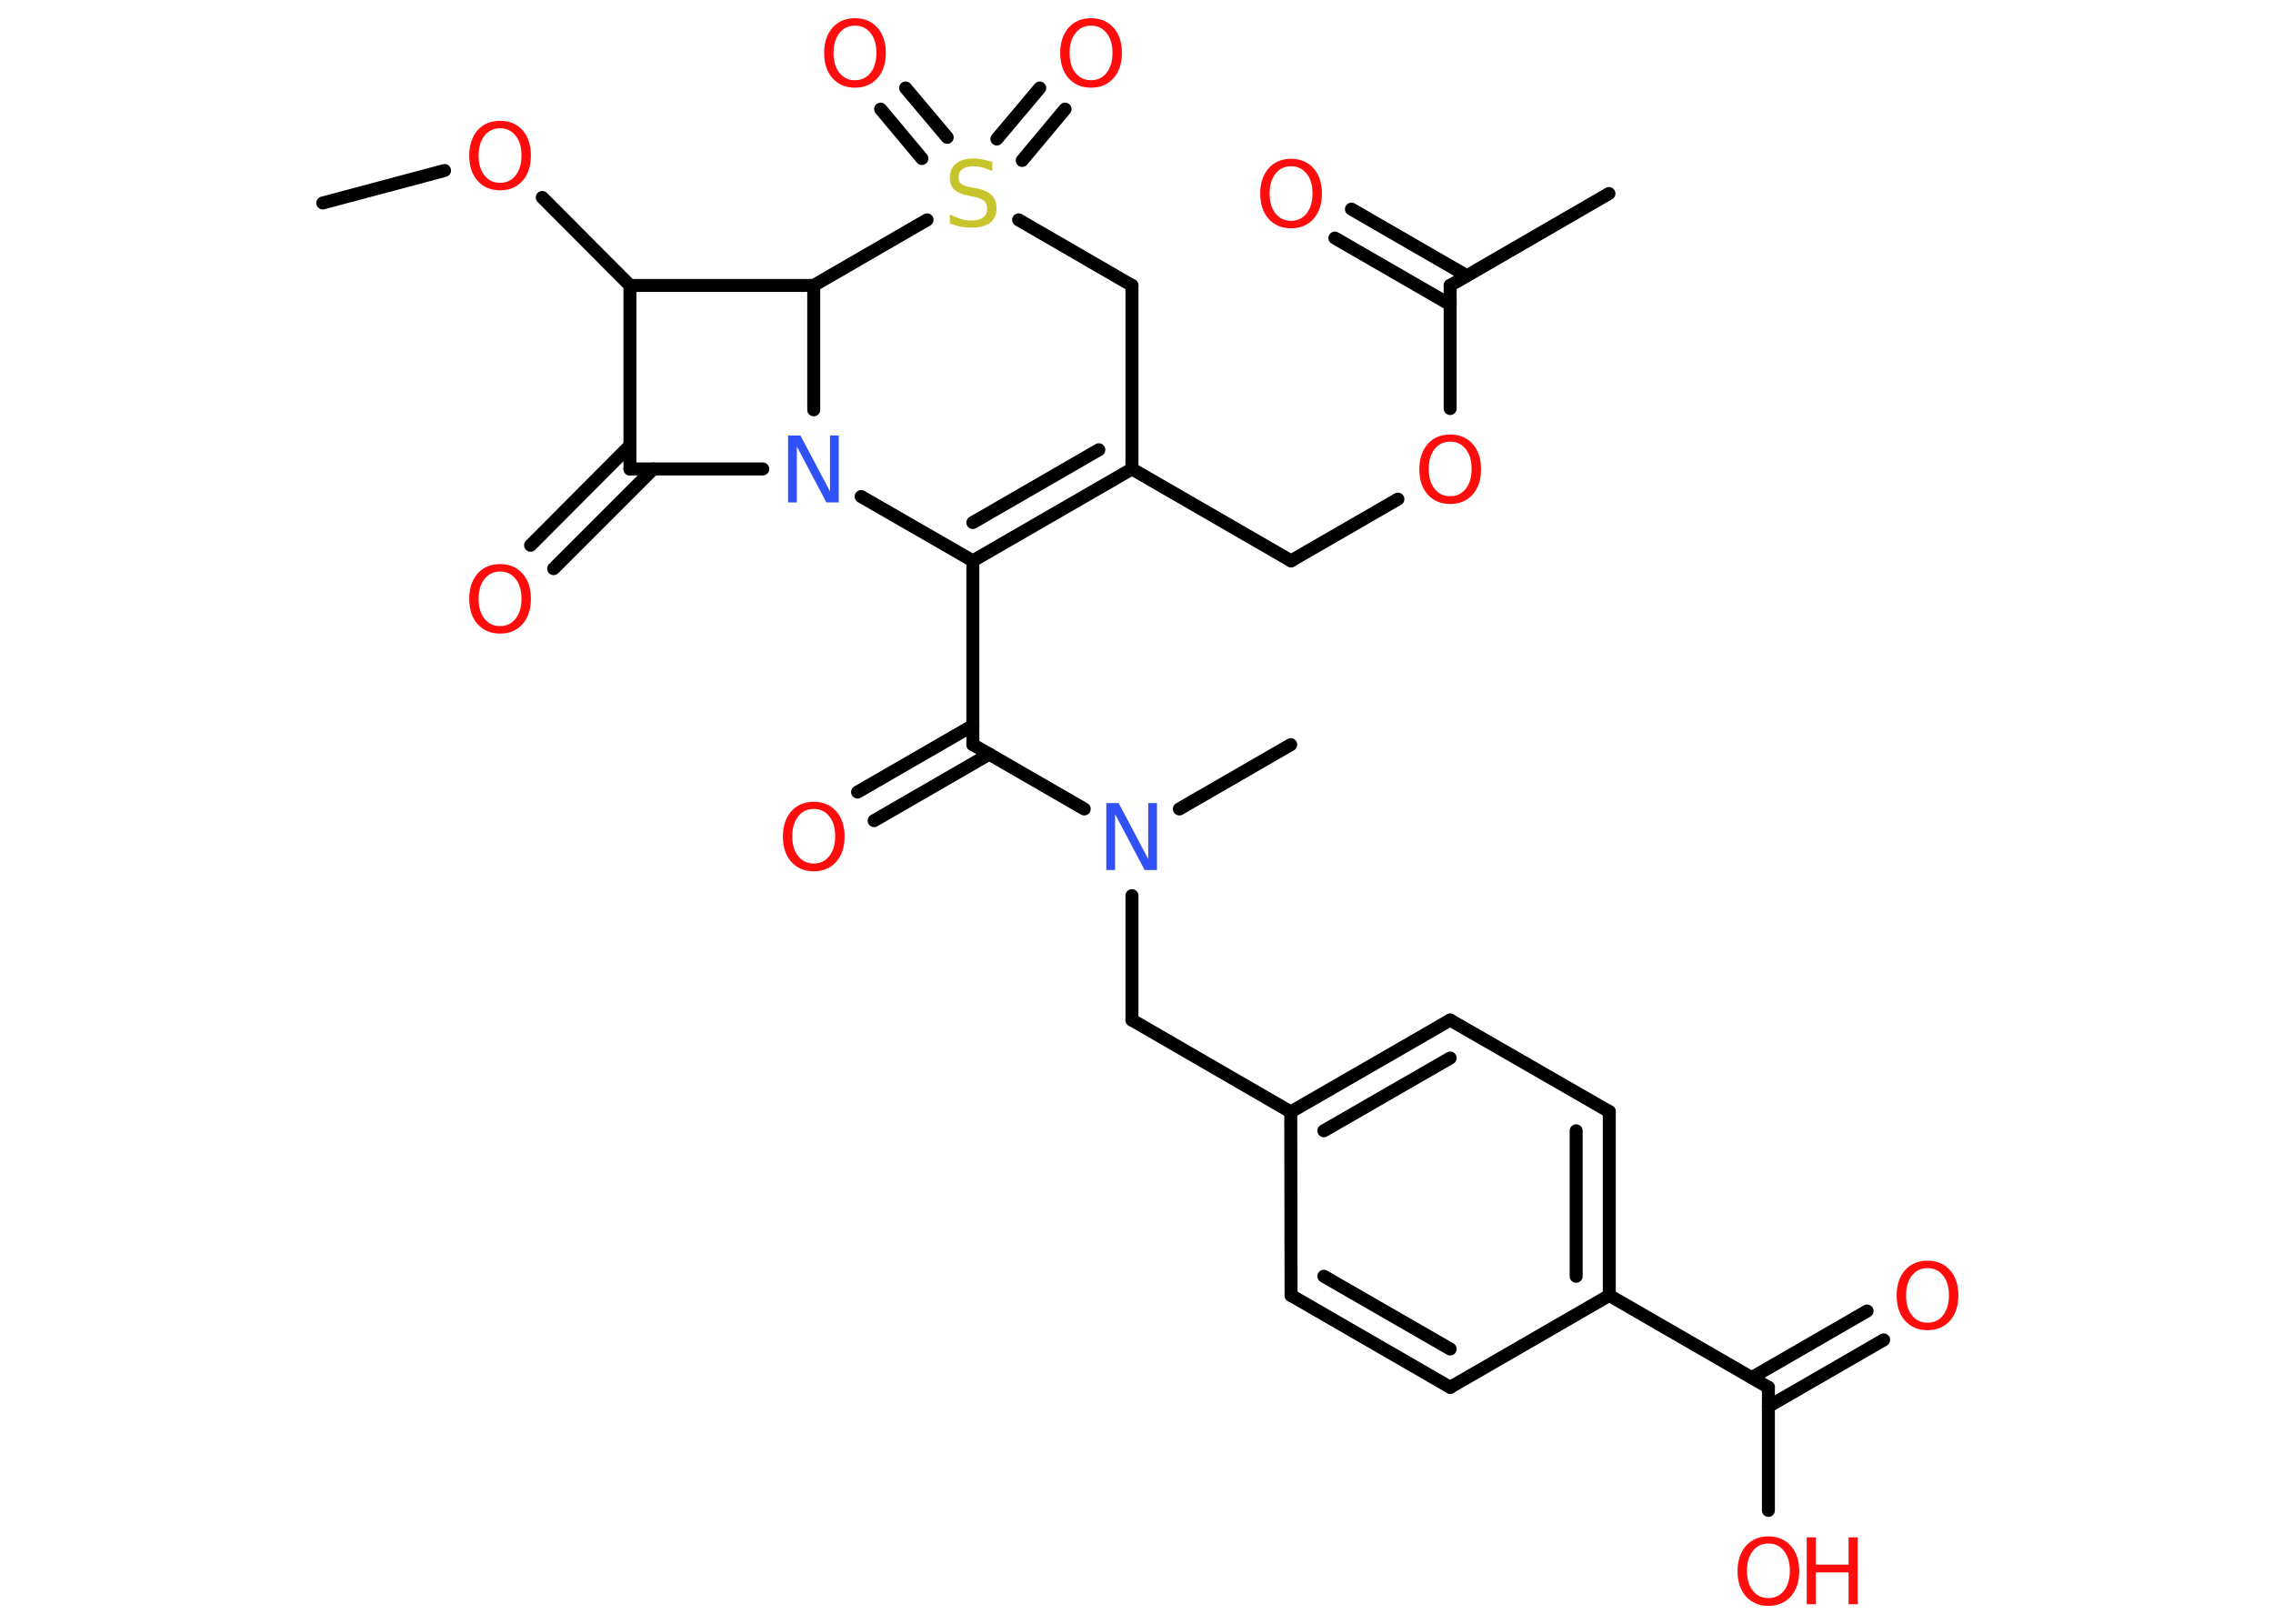 <?xml version='1.0' encoding='UTF-8'?>
<!DOCTYPE svg PUBLIC "-//W3C//DTD SVG 1.1//EN" "http://www.w3.org/Graphics/SVG/1.1/DTD/svg11.dtd">
<svg version='1.2' xmlns='http://www.w3.org/2000/svg' xmlns:xlink='http://www.w3.org/1999/xlink' width='70.0mm' height='50.0mm' viewBox='0 0 70.0 50.0'>
  <desc>Generated by the Chemistry Development Kit (http://github.com/cdk)</desc>
  <g stroke-linecap='round' stroke-linejoin='round' stroke='#000000' stroke-width='.4' fill='#FF0D0D'>
    <rect x='.0' y='.0' width='70.0' height='50.0' fill='#FFFFFF' stroke='none'/>
    <g id='mol1' class='mol'>
      <line id='mol1bnd1' class='bond' x1='9.94' y1='6.25' x2='13.69' y2='5.25'/>
      <line id='mol1bnd2' class='bond' x1='16.7' y1='6.08' x2='19.4' y2='8.79'/>
      <line id='mol1bnd3' class='bond' x1='19.4' y1='8.79' x2='19.4' y2='14.44'/>
      <g id='mol1bnd4' class='bond'>
        <line x1='20.12' y1='14.44' x2='17.05' y2='17.51'/>
        <line x1='19.4' y1='13.72' x2='16.34' y2='16.79'/>
      </g>
      <line id='mol1bnd5' class='bond' x1='19.4' y1='14.44' x2='23.49' y2='14.44'/>
      <line id='mol1bnd6' class='bond' x1='26.52' y1='15.29' x2='29.96' y2='17.27'/>
      <line id='mol1bnd7' class='bond' x1='29.96' y1='17.27' x2='29.96' y2='22.93'/>
      <g id='mol1bnd8' class='bond'>
        <line x1='30.47' y1='23.22' x2='26.92' y2='25.27'/>
        <line x1='29.96' y1='22.34' x2='26.41' y2='24.39'/>
      </g>
      <line id='mol1bnd9' class='bond' x1='29.96' y1='22.93' x2='33.39' y2='24.91'/>
      <line id='mol1bnd10' class='bond' x1='36.32' y1='24.91' x2='39.75' y2='22.93'/>
      <line id='mol1bnd11' class='bond' x1='34.86' y1='27.58' x2='34.86' y2='31.41'/>
      <line id='mol1bnd12' class='bond' x1='34.86' y1='31.41' x2='39.75' y2='34.24'/>
      <g id='mol1bnd13' class='bond'>
        <line x1='44.66' y1='31.41' x2='39.75' y2='34.24'/>
        <line x1='44.66' y1='32.58' x2='40.77' y2='34.82'/>
      </g>
      <line id='mol1bnd14' class='bond' x1='44.66' y1='31.41' x2='49.56' y2='34.23'/>
      <g id='mol1bnd15' class='bond'>
        <line x1='49.56' y1='39.89' x2='49.56' y2='34.23'/>
        <line x1='48.54' y1='39.3' x2='48.54' y2='34.82'/>
      </g>
      <line id='mol1bnd16' class='bond' x1='49.56' y1='39.89' x2='54.46' y2='42.72'/>
      <g id='mol1bnd17' class='bond'>
        <line x1='53.95' y1='42.42' x2='57.5' y2='40.37'/>
        <line x1='54.46' y1='43.31' x2='58.01' y2='41.26'/>
      </g>
      <line id='mol1bnd18' class='bond' x1='54.46' y1='42.72' x2='54.46' y2='46.51'/>
      <line id='mol1bnd19' class='bond' x1='49.56' y1='39.89' x2='44.66' y2='42.72'/>
      <g id='mol1bnd20' class='bond'>
        <line x1='39.76' y1='39.89' x2='44.66' y2='42.72'/>
        <line x1='40.77' y1='39.3' x2='44.66' y2='41.54'/>
      </g>
      <line id='mol1bnd21' class='bond' x1='39.75' y1='34.24' x2='39.76' y2='39.89'/>
      <g id='mol1bnd22' class='bond'>
        <line x1='29.96' y1='17.27' x2='34.86' y2='14.44'/>
        <line x1='29.96' y1='16.09' x2='33.84' y2='13.85'/>
      </g>
      <line id='mol1bnd23' class='bond' x1='34.86' y1='14.44' x2='39.76' y2='17.27'/>
      <line id='mol1bnd24' class='bond' x1='39.76' y1='17.27' x2='43.05' y2='15.37'/>
      <line id='mol1bnd25' class='bond' x1='44.66' y1='12.58' x2='44.66' y2='8.79'/>
      <line id='mol1bnd26' class='bond' x1='44.66' y1='8.79' x2='49.55' y2='5.96'/>
      <g id='mol1bnd27' class='bond'>
        <line x1='44.66' y1='9.38' x2='41.11' y2='7.33'/>
        <line x1='45.17' y1='8.49' x2='41.62' y2='6.44'/>
      </g>
      <line id='mol1bnd28' class='bond' x1='34.86' y1='14.44' x2='34.86' y2='8.79'/>
      <line id='mol1bnd29' class='bond' x1='34.86' y1='8.79' x2='31.37' y2='6.77'/>
      <g id='mol1bnd30' class='bond'>
        <line x1='30.7' y1='4.28' x2='32.02' y2='2.71'/>
        <line x1='31.48' y1='4.94' x2='32.8' y2='3.36'/>
      </g>
      <g id='mol1bnd31' class='bond'>
        <line x1='28.39' y1='4.88' x2='27.12' y2='3.36'/>
        <line x1='29.17' y1='4.23' x2='27.89' y2='2.71'/>
      </g>
      <line id='mol1bnd32' class='bond' x1='28.55' y1='6.77' x2='25.06' y2='8.79'/>
      <line id='mol1bnd33' class='bond' x1='19.4' y1='8.79' x2='25.06' y2='8.79'/>
      <line id='mol1bnd34' class='bond' x1='25.06' y1='12.62' x2='25.06' y2='8.79'/>
      <path id='mol1atm2' class='atom' d='M15.4 3.95q-.3 .0 -.48 .23q-.18 .23 -.18 .61q.0 .39 .18 .61q.18 .23 .48 .23q.3 .0 .48 -.23q.18 -.23 .18 -.61q.0 -.39 -.18 -.61q-.18 -.23 -.48 -.23zM15.4 3.72q.43 .0 .69 .29q.26 .29 .26 .78q.0 .49 -.26 .78q-.26 .29 -.69 .29q-.43 .0 -.69 -.29q-.26 -.29 -.26 -.78q.0 -.48 .26 -.78q.26 -.29 .69 -.29z' stroke='none'/>
      <path id='mol1atm5' class='atom' d='M15.4 17.6q-.3 .0 -.48 .23q-.18 .23 -.18 .61q.0 .39 .18 .61q.18 .23 .48 .23q.3 .0 .48 -.23q.18 -.23 .18 -.61q.0 -.39 -.18 -.61q-.18 -.23 -.48 -.23zM15.4 17.37q.43 .0 .69 .29q.26 .29 .26 .78q.0 .49 -.26 .78q-.26 .29 -.69 .29q-.43 .0 -.69 -.29q-.26 -.29 -.26 -.78q.0 -.48 .26 -.78q.26 -.29 .69 -.29z' stroke='none'/>
      <path id='mol1atm6' class='atom' d='M24.28 13.41h.37l.91 1.72v-1.72h.27v2.06h-.38l-.91 -1.72v1.72h-.27v-2.06z' stroke='none' fill='#3050F8'/>
      <path id='mol1atm9' class='atom' d='M25.06 24.91q-.3 .0 -.48 .23q-.18 .23 -.18 .61q.0 .39 .18 .61q.18 .23 .48 .23q.3 .0 .48 -.23q.18 -.23 .18 -.61q.0 -.39 -.18 -.61q-.18 -.23 -.48 -.23zM25.06 24.69q.43 .0 .69 .29q.26 .29 .26 .78q.0 .49 -.26 .78q-.26 .29 -.69 .29q-.43 .0 -.69 -.29q-.26 -.29 -.26 -.78q.0 -.48 .26 -.78q.26 -.29 .69 -.29z' stroke='none'/>
      <path id='mol1atm10' class='atom' d='M34.08 24.73h.37l.91 1.72v-1.72h.27v2.06h-.38l-.91 -1.72v1.72h-.27v-2.06z' stroke='none' fill='#3050F8'/>
      <path id='mol1atm18' class='atom' d='M59.36 39.05q-.3 .0 -.48 .23q-.18 .23 -.18 .61q.0 .39 .18 .61q.18 .23 .48 .23q.3 .0 .48 -.23q.18 -.23 .18 -.61q.0 -.39 -.18 -.61q-.18 -.23 -.48 -.23zM59.36 38.82q.43 .0 .69 .29q.26 .29 .26 .78q.0 .49 -.26 .78q-.26 .29 -.69 .29q-.43 .0 -.69 -.29q-.26 -.29 -.26 -.78q.0 -.48 .26 -.78q.26 -.29 .69 -.29z' stroke='none'/>
      <g id='mol1atm19' class='atom'>
        <path d='M54.46 47.53q-.3 .0 -.48 .23q-.18 .23 -.18 .61q.0 .39 .18 .61q.18 .23 .48 .23q.3 .0 .48 -.23q.18 -.23 .18 -.61q.0 -.39 -.18 -.61q-.18 -.23 -.48 -.23zM54.46 47.31q.43 .0 .69 .29q.26 .29 .26 .78q.0 .49 -.26 .78q-.26 .29 -.69 .29q-.43 .0 -.69 -.29q-.26 -.29 -.26 -.78q.0 -.48 .26 -.78q.26 -.29 .69 -.29z' stroke='none'/>
        <path d='M55.64 47.34h.28v.84h1.01v-.84h.28v2.06h-.28v-.98h-1.01v.98h-.28v-2.06z' stroke='none'/>
      </g>
      <path id='mol1atm24' class='atom' d='M44.66 13.6q-.3 .0 -.48 .23q-.18 .23 -.18 .61q.0 .39 .18 .61q.18 .23 .48 .23q.3 .0 .48 -.23q.18 -.23 .18 -.61q.0 -.39 -.18 -.61q-.18 -.23 -.48 -.23zM44.66 13.38q.43 .0 .69 .29q.26 .29 .26 .78q.0 .49 -.26 .78q-.26 .29 -.69 .29q-.43 .0 -.69 -.29q-.26 -.29 -.26 -.78q.0 -.48 .26 -.78q.26 -.29 .69 -.29z' stroke='none'/>
      <path id='mol1atm27' class='atom' d='M39.76 5.12q-.3 .0 -.48 .23q-.18 .23 -.18 .61q.0 .39 .18 .61q.18 .23 .48 .23q.3 .0 .48 -.23q.18 -.23 .18 -.61q.0 -.39 -.18 -.61q-.18 -.23 -.48 -.23zM39.76 4.89q.43 .0 .69 .29q.26 .29 .26 .78q.0 .49 -.26 .78q-.26 .29 -.69 .29q-.43 .0 -.69 -.29q-.26 -.29 -.26 -.78q.0 -.48 .26 -.78q.26 -.29 .69 -.29z' stroke='none'/>
      <path id='mol1atm29' class='atom' d='M30.56 5.0v.27q-.16 -.07 -.3 -.11q-.14 -.04 -.27 -.04q-.23 .0 -.35 .09q-.12 .09 -.12 .25q.0 .14 .08 .2q.08 .07 .31 .11l.17 .03q.31 .06 .46 .21q.15 .15 .15 .4q.0 .3 -.2 .45q-.2 .15 -.59 .15q-.15 .0 -.31 -.03q-.16 -.03 -.34 -.1v-.28q.17 .09 .33 .14q.16 .05 .32 .05q.24 .0 .37 -.09q.13 -.09 .13 -.27q.0 -.15 -.09 -.24q-.09 -.08 -.3 -.13l-.17 -.03q-.31 -.06 -.45 -.19q-.14 -.13 -.14 -.37q.0 -.27 .19 -.43q.19 -.16 .53 -.16q.14 .0 .29 .03q.15 .03 .31 .08z' stroke='none' fill='#C6C62C'/>
      <path id='mol1atm30' class='atom' d='M33.6 .79q-.3 .0 -.48 .23q-.18 .23 -.18 .61q.0 .39 .18 .61q.18 .23 .48 .23q.3 .0 .48 -.23q.18 -.23 .18 -.61q.0 -.39 -.18 -.61q-.18 -.23 -.48 -.23zM33.6 .56q.43 .0 .69 .29q.26 .29 .26 .78q.0 .49 -.26 .78q-.26 .29 -.69 .29q-.43 .0 -.69 -.29q-.26 -.29 -.26 -.78q.0 -.48 .26 -.78q.26 -.29 .69 -.29z' stroke='none'/>
      <path id='mol1atm31' class='atom' d='M26.33 .79q-.3 .0 -.48 .23q-.18 .23 -.18 .61q.0 .39 .18 .61q.18 .23 .48 .23q.3 .0 .48 -.23q.18 -.23 .18 -.61q.0 -.39 -.18 -.61q-.18 -.23 -.48 -.23zM26.33 .56q.43 .0 .69 .29q.26 .29 .26 .78q.0 .49 -.26 .78q-.26 .29 -.69 .29q-.43 .0 -.69 -.29q-.26 -.29 -.26 -.78q.0 -.48 .26 -.78q.26 -.29 .69 -.29z' stroke='none'/>
    </g>
  </g>
</svg>
